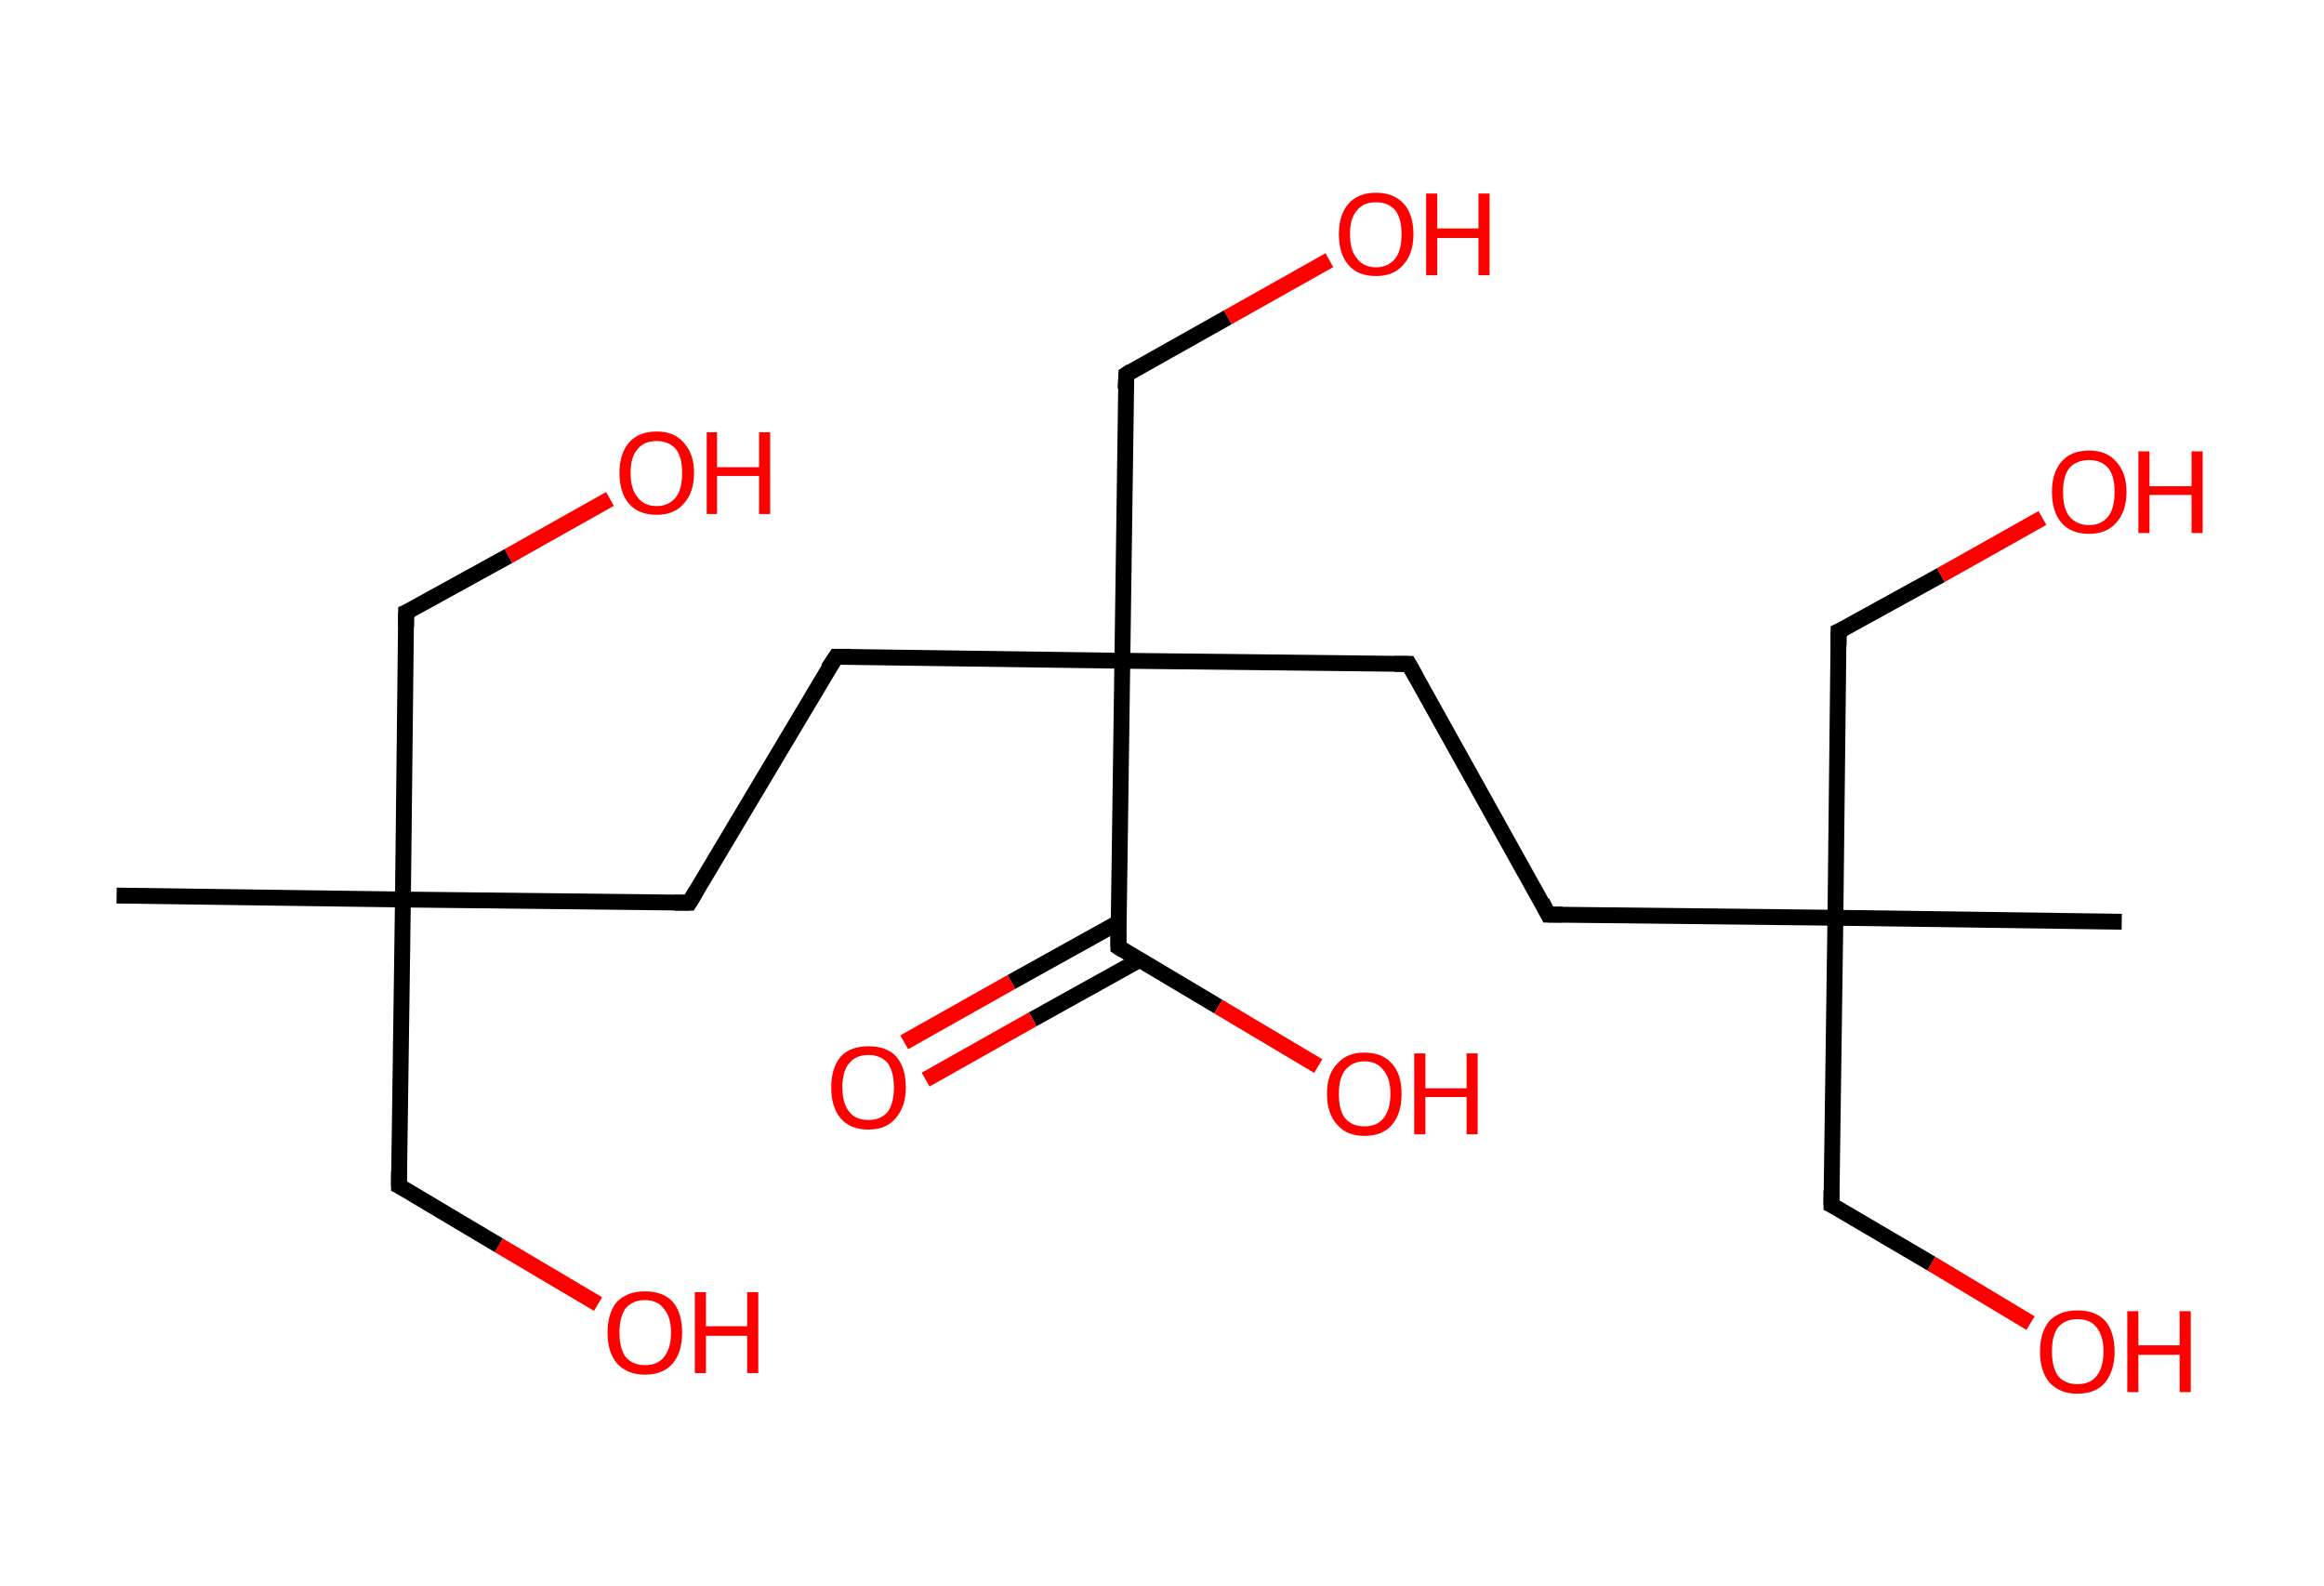 <?xml version='1.0' encoding='ASCII' standalone='yes'?>
<svg xmlns="http://www.w3.org/2000/svg" xmlns:rdkit="http://www.rdkit.org/xml" xmlns:xlink="http://www.w3.org/1999/xlink" version="1.1" baseProfile="full" xml:space="preserve" width="293px" height="200px" viewBox="0 0 293 200">
<!-- END OF HEADER -->
<rect style="opacity:1.0;fill:#FFFFFF;stroke:none" width="293.0" height="200.0" x="0.0" y="0.0"> </rect>
<path class="bond-0 atom-0 atom-1" d="M 14.7,112.9 L 50.8,113.4" style="fill:none;fill-rule:evenodd;stroke:#000000;stroke-width:2.0px;stroke-linecap:butt;stroke-linejoin:miter;stroke-opacity:1"/>
<path class="bond-1 atom-1 atom-2" d="M 50.8,113.4 L 50.3,149.5" style="fill:none;fill-rule:evenodd;stroke:#000000;stroke-width:2.0px;stroke-linecap:butt;stroke-linejoin:miter;stroke-opacity:1"/>
<path class="bond-2 atom-2 atom-3" d="M 50.3,149.5 L 62.9,157.0" style="fill:none;fill-rule:evenodd;stroke:#000000;stroke-width:2.0px;stroke-linecap:butt;stroke-linejoin:miter;stroke-opacity:1"/>
<path class="bond-2 atom-2 atom-3" d="M 62.9,157.0 L 75.4,164.4" style="fill:none;fill-rule:evenodd;stroke:#FF0000;stroke-width:2.0px;stroke-linecap:butt;stroke-linejoin:miter;stroke-opacity:1"/>
<path class="bond-3 atom-1 atom-4" d="M 50.8,113.4 L 51.2,77.2" style="fill:none;fill-rule:evenodd;stroke:#000000;stroke-width:2.0px;stroke-linecap:butt;stroke-linejoin:miter;stroke-opacity:1"/>
<path class="bond-4 atom-4 atom-5" d="M 51.2,77.2 L 64.1,70.1" style="fill:none;fill-rule:evenodd;stroke:#000000;stroke-width:2.0px;stroke-linecap:butt;stroke-linejoin:miter;stroke-opacity:1"/>
<path class="bond-4 atom-4 atom-5" d="M 64.1,70.1 L 76.9,62.9" style="fill:none;fill-rule:evenodd;stroke:#FF0000;stroke-width:2.0px;stroke-linecap:butt;stroke-linejoin:miter;stroke-opacity:1"/>
<path class="bond-5 atom-1 atom-6" d="M 50.8,113.4 L 86.9,113.8" style="fill:none;fill-rule:evenodd;stroke:#000000;stroke-width:2.0px;stroke-linecap:butt;stroke-linejoin:miter;stroke-opacity:1"/>
<path class="bond-6 atom-6 atom-7" d="M 86.9,113.8 L 105.4,82.8" style="fill:none;fill-rule:evenodd;stroke:#000000;stroke-width:2.0px;stroke-linecap:butt;stroke-linejoin:miter;stroke-opacity:1"/>
<path class="bond-7 atom-7 atom-8" d="M 105.4,82.8 L 141.5,83.3" style="fill:none;fill-rule:evenodd;stroke:#000000;stroke-width:2.0px;stroke-linecap:butt;stroke-linejoin:miter;stroke-opacity:1"/>
<path class="bond-8 atom-8 atom-9" d="M 141.5,83.3 L 142.0,47.2" style="fill:none;fill-rule:evenodd;stroke:#000000;stroke-width:2.0px;stroke-linecap:butt;stroke-linejoin:miter;stroke-opacity:1"/>
<path class="bond-9 atom-9 atom-10" d="M 142.0,47.2 L 154.8,40.0" style="fill:none;fill-rule:evenodd;stroke:#000000;stroke-width:2.0px;stroke-linecap:butt;stroke-linejoin:miter;stroke-opacity:1"/>
<path class="bond-9 atom-9 atom-10" d="M 154.8,40.0 L 167.6,32.8" style="fill:none;fill-rule:evenodd;stroke:#FF0000;stroke-width:2.0px;stroke-linecap:butt;stroke-linejoin:miter;stroke-opacity:1"/>
<path class="bond-10 atom-8 atom-11" d="M 141.5,83.3 L 177.6,83.7" style="fill:none;fill-rule:evenodd;stroke:#000000;stroke-width:2.0px;stroke-linecap:butt;stroke-linejoin:miter;stroke-opacity:1"/>
<path class="bond-11 atom-11 atom-12" d="M 177.6,83.7 L 195.2,115.3" style="fill:none;fill-rule:evenodd;stroke:#000000;stroke-width:2.0px;stroke-linecap:butt;stroke-linejoin:miter;stroke-opacity:1"/>
<path class="bond-12 atom-12 atom-13" d="M 195.2,115.3 L 231.4,115.7" style="fill:none;fill-rule:evenodd;stroke:#000000;stroke-width:2.0px;stroke-linecap:butt;stroke-linejoin:miter;stroke-opacity:1"/>
<path class="bond-13 atom-13 atom-14" d="M 231.4,115.7 L 267.5,116.2" style="fill:none;fill-rule:evenodd;stroke:#000000;stroke-width:2.0px;stroke-linecap:butt;stroke-linejoin:miter;stroke-opacity:1"/>
<path class="bond-14 atom-13 atom-15" d="M 231.4,115.7 L 231.8,79.6" style="fill:none;fill-rule:evenodd;stroke:#000000;stroke-width:2.0px;stroke-linecap:butt;stroke-linejoin:miter;stroke-opacity:1"/>
<path class="bond-15 atom-15 atom-16" d="M 231.8,79.6 L 244.7,72.5" style="fill:none;fill-rule:evenodd;stroke:#000000;stroke-width:2.0px;stroke-linecap:butt;stroke-linejoin:miter;stroke-opacity:1"/>
<path class="bond-15 atom-15 atom-16" d="M 244.7,72.5 L 257.5,65.3" style="fill:none;fill-rule:evenodd;stroke:#FF0000;stroke-width:2.0px;stroke-linecap:butt;stroke-linejoin:miter;stroke-opacity:1"/>
<path class="bond-16 atom-13 atom-17" d="M 231.4,115.7 L 230.9,151.9" style="fill:none;fill-rule:evenodd;stroke:#000000;stroke-width:2.0px;stroke-linecap:butt;stroke-linejoin:miter;stroke-opacity:1"/>
<path class="bond-17 atom-17 atom-18" d="M 230.9,151.9 L 243.5,159.3" style="fill:none;fill-rule:evenodd;stroke:#000000;stroke-width:2.0px;stroke-linecap:butt;stroke-linejoin:miter;stroke-opacity:1"/>
<path class="bond-17 atom-17 atom-18" d="M 243.5,159.3 L 256.0,166.8" style="fill:none;fill-rule:evenodd;stroke:#FF0000;stroke-width:2.0px;stroke-linecap:butt;stroke-linejoin:miter;stroke-opacity:1"/>
<path class="bond-18 atom-8 atom-19" d="M 141.5,83.3 L 141.0,119.4" style="fill:none;fill-rule:evenodd;stroke:#000000;stroke-width:2.0px;stroke-linecap:butt;stroke-linejoin:miter;stroke-opacity:1"/>
<path class="bond-19 atom-19 atom-20" d="M 141.0,116.3 L 127.5,123.8" style="fill:none;fill-rule:evenodd;stroke:#000000;stroke-width:2.0px;stroke-linecap:butt;stroke-linejoin:miter;stroke-opacity:1"/>
<path class="bond-19 atom-19 atom-20" d="M 127.5,123.8 L 114.0,131.4" style="fill:none;fill-rule:evenodd;stroke:#FF0000;stroke-width:2.0px;stroke-linecap:butt;stroke-linejoin:miter;stroke-opacity:1"/>
<path class="bond-19 atom-19 atom-20" d="M 143.7,121.0 L 130.2,128.5" style="fill:none;fill-rule:evenodd;stroke:#000000;stroke-width:2.0px;stroke-linecap:butt;stroke-linejoin:miter;stroke-opacity:1"/>
<path class="bond-19 atom-19 atom-20" d="M 130.2,128.5 L 116.7,136.1" style="fill:none;fill-rule:evenodd;stroke:#FF0000;stroke-width:2.0px;stroke-linecap:butt;stroke-linejoin:miter;stroke-opacity:1"/>
<path class="bond-20 atom-19 atom-21" d="M 141.0,119.4 L 153.6,126.9" style="fill:none;fill-rule:evenodd;stroke:#000000;stroke-width:2.0px;stroke-linecap:butt;stroke-linejoin:miter;stroke-opacity:1"/>
<path class="bond-20 atom-19 atom-21" d="M 153.6,126.9 L 166.2,134.4" style="fill:none;fill-rule:evenodd;stroke:#FF0000;stroke-width:2.0px;stroke-linecap:butt;stroke-linejoin:miter;stroke-opacity:1"/>
<path d="M 50.3,147.7 L 50.3,149.5 L 50.9,149.8" style="fill:none;stroke:#000000;stroke-width:2.0px;stroke-linecap:butt;stroke-linejoin:miter;stroke-opacity:1;"/>
<path d="M 51.2,79.0 L 51.2,77.2 L 51.9,76.9" style="fill:none;stroke:#000000;stroke-width:2.0px;stroke-linecap:butt;stroke-linejoin:miter;stroke-opacity:1;"/>
<path d="M 85.1,113.8 L 86.9,113.8 L 87.8,112.3" style="fill:none;stroke:#000000;stroke-width:2.0px;stroke-linecap:butt;stroke-linejoin:miter;stroke-opacity:1;"/>
<path d="M 104.4,84.3 L 105.4,82.8 L 107.2,82.8" style="fill:none;stroke:#000000;stroke-width:2.0px;stroke-linecap:butt;stroke-linejoin:miter;stroke-opacity:1;"/>
<path d="M 141.9,49.0 L 142.0,47.2 L 142.6,46.8" style="fill:none;stroke:#000000;stroke-width:2.0px;stroke-linecap:butt;stroke-linejoin:miter;stroke-opacity:1;"/>
<path d="M 175.8,83.7 L 177.6,83.7 L 178.5,85.3" style="fill:none;stroke:#000000;stroke-width:2.0px;stroke-linecap:butt;stroke-linejoin:miter;stroke-opacity:1;"/>
<path d="M 194.4,113.7 L 195.2,115.3 L 197.0,115.3" style="fill:none;stroke:#000000;stroke-width:2.0px;stroke-linecap:butt;stroke-linejoin:miter;stroke-opacity:1;"/>
<path d="M 231.8,81.4 L 231.8,79.6 L 232.5,79.3" style="fill:none;stroke:#000000;stroke-width:2.0px;stroke-linecap:butt;stroke-linejoin:miter;stroke-opacity:1;"/>
<path d="M 230.9,150.1 L 230.9,151.9 L 231.5,152.2" style="fill:none;stroke:#000000;stroke-width:2.0px;stroke-linecap:butt;stroke-linejoin:miter;stroke-opacity:1;"/>
<path d="M 141.0,117.6 L 141.0,119.4 L 141.6,119.8" style="fill:none;stroke:#000000;stroke-width:2.0px;stroke-linecap:butt;stroke-linejoin:miter;stroke-opacity:1;"/>
<path class="atom-3" d="M 76.6 168.0 Q 76.6 165.5, 77.8 164.1 Q 79.1 162.8, 81.3 162.8 Q 83.6 162.8, 84.8 164.1 Q 86.0 165.5, 86.0 168.0 Q 86.0 170.5, 84.8 171.9 Q 83.6 173.3, 81.3 173.3 Q 79.1 173.3, 77.8 171.9 Q 76.6 170.5, 76.6 168.0 M 81.3 172.1 Q 82.9 172.1, 83.7 171.1 Q 84.6 170.0, 84.6 168.0 Q 84.6 166.0, 83.7 165.0 Q 82.9 163.9, 81.3 163.9 Q 79.8 163.9, 78.9 164.9 Q 78.1 166.0, 78.1 168.0 Q 78.1 170.0, 78.9 171.1 Q 79.8 172.1, 81.3 172.1 " fill="#FF0000"/>
<path class="atom-3" d="M 87.6 162.9 L 89.0 162.9 L 89.0 167.2 L 94.2 167.2 L 94.2 162.9 L 95.6 162.9 L 95.6 173.1 L 94.2 173.1 L 94.2 168.4 L 89.0 168.4 L 89.0 173.1 L 87.6 173.1 L 87.6 162.9 " fill="#FF0000"/>
<path class="atom-5" d="M 78.1 59.6 Q 78.1 57.2, 79.3 55.8 Q 80.5 54.4, 82.8 54.4 Q 85.0 54.4, 86.2 55.8 Q 87.5 57.2, 87.5 59.6 Q 87.5 62.1, 86.2 63.5 Q 85.0 64.9, 82.8 64.9 Q 80.5 64.9, 79.3 63.5 Q 78.1 62.1, 78.1 59.6 M 82.8 63.8 Q 84.3 63.8, 85.2 62.7 Q 86.0 61.7, 86.0 59.6 Q 86.0 57.6, 85.2 56.6 Q 84.3 55.6, 82.8 55.6 Q 81.2 55.6, 80.4 56.6 Q 79.5 57.6, 79.5 59.6 Q 79.5 61.7, 80.4 62.7 Q 81.2 63.8, 82.8 63.8 " fill="#FF0000"/>
<path class="atom-5" d="M 89.1 54.5 L 90.4 54.5 L 90.4 58.9 L 95.7 58.9 L 95.7 54.5 L 97.1 54.5 L 97.1 64.8 L 95.7 64.8 L 95.7 60.0 L 90.4 60.0 L 90.4 64.8 L 89.1 64.8 L 89.1 54.5 " fill="#FF0000"/>
<path class="atom-10" d="M 168.8 29.5 Q 168.8 27.1, 170.0 25.7 Q 171.2 24.3, 173.5 24.3 Q 175.7 24.3, 177.0 25.7 Q 178.2 27.1, 178.2 29.5 Q 178.2 32.0, 176.9 33.4 Q 175.7 34.8, 173.5 34.8 Q 171.2 34.8, 170.0 33.4 Q 168.8 32.0, 168.8 29.5 M 173.5 33.7 Q 175.0 33.7, 175.9 32.6 Q 176.7 31.6, 176.7 29.5 Q 176.7 27.5, 175.9 26.5 Q 175.0 25.5, 173.5 25.5 Q 171.9 25.5, 171.1 26.5 Q 170.2 27.5, 170.2 29.5 Q 170.2 31.6, 171.1 32.6 Q 171.9 33.7, 173.5 33.7 " fill="#FF0000"/>
<path class="atom-10" d="M 179.8 24.4 L 181.2 24.4 L 181.2 28.8 L 186.4 28.8 L 186.4 24.4 L 187.8 24.4 L 187.8 34.7 L 186.4 34.7 L 186.4 30.0 L 181.2 30.0 L 181.2 34.7 L 179.8 34.7 L 179.8 24.4 " fill="#FF0000"/>
<path class="atom-16" d="M 258.7 62.0 Q 258.7 59.6, 259.9 58.2 Q 261.1 56.8, 263.4 56.8 Q 265.6 56.8, 266.8 58.2 Q 268.1 59.6, 268.1 62.0 Q 268.1 64.5, 266.8 65.9 Q 265.6 67.3, 263.4 67.3 Q 261.1 67.3, 259.9 65.9 Q 258.7 64.5, 258.7 62.0 M 263.4 66.2 Q 264.9 66.2, 265.8 65.1 Q 266.6 64.1, 266.6 62.0 Q 266.6 60.0, 265.8 59.0 Q 264.9 58.0, 263.4 58.0 Q 261.8 58.0, 260.9 59.0 Q 260.1 60.0, 260.1 62.0 Q 260.1 64.1, 260.9 65.1 Q 261.8 66.2, 263.4 66.2 " fill="#FF0000"/>
<path class="atom-16" d="M 269.6 56.9 L 271.0 56.9 L 271.0 61.3 L 276.3 61.3 L 276.3 56.9 L 277.7 56.9 L 277.7 67.2 L 276.3 67.2 L 276.3 62.4 L 271.0 62.4 L 271.0 67.2 L 269.6 67.2 L 269.6 56.9 " fill="#FF0000"/>
<path class="atom-18" d="M 257.2 170.4 Q 257.2 167.9, 258.4 166.5 Q 259.7 165.2, 261.9 165.2 Q 264.2 165.2, 265.4 166.5 Q 266.6 167.9, 266.6 170.4 Q 266.6 172.8, 265.4 174.3 Q 264.2 175.7, 261.9 175.7 Q 259.7 175.7, 258.4 174.3 Q 257.2 172.9, 257.2 170.4 M 261.9 174.5 Q 263.5 174.5, 264.3 173.5 Q 265.2 172.4, 265.2 170.4 Q 265.2 168.4, 264.3 167.3 Q 263.5 166.3, 261.9 166.3 Q 260.4 166.3, 259.5 167.3 Q 258.7 168.3, 258.7 170.4 Q 258.7 172.4, 259.5 173.5 Q 260.4 174.5, 261.9 174.5 " fill="#FF0000"/>
<path class="atom-18" d="M 268.2 165.3 L 269.6 165.3 L 269.6 169.6 L 274.8 169.6 L 274.8 165.3 L 276.2 165.3 L 276.2 175.5 L 274.8 175.5 L 274.8 170.8 L 269.6 170.8 L 269.6 175.5 L 268.2 175.5 L 268.2 165.3 " fill="#FF0000"/>
<path class="atom-20" d="M 104.8 137.1 Q 104.8 134.6, 106.0 133.2 Q 107.2 131.9, 109.5 131.9 Q 111.8 131.9, 113.0 133.2 Q 114.2 134.6, 114.2 137.1 Q 114.2 139.5, 112.9 141.0 Q 111.7 142.4, 109.5 142.4 Q 107.2 142.4, 106.0 141.0 Q 104.8 139.6, 104.8 137.1 M 109.5 141.2 Q 111.0 141.2, 111.9 140.2 Q 112.7 139.1, 112.7 137.1 Q 112.7 135.1, 111.9 134.0 Q 111.0 133.0, 109.5 133.0 Q 107.9 133.0, 107.1 134.0 Q 106.2 135.0, 106.2 137.1 Q 106.2 139.1, 107.1 140.2 Q 107.9 141.2, 109.5 141.2 " fill="#FF0000"/>
<path class="atom-21" d="M 167.3 137.9 Q 167.3 135.4, 168.6 134.1 Q 169.8 132.7, 172.0 132.7 Q 174.3 132.7, 175.5 134.1 Q 176.7 135.4, 176.7 137.9 Q 176.7 140.4, 175.5 141.8 Q 174.3 143.2, 172.0 143.2 Q 169.8 143.2, 168.6 141.8 Q 167.3 140.4, 167.3 137.9 M 172.0 142.0 Q 173.6 142.0, 174.4 141.0 Q 175.3 139.9, 175.3 137.9 Q 175.3 135.9, 174.4 134.9 Q 173.6 133.8, 172.0 133.8 Q 170.5 133.8, 169.6 134.9 Q 168.8 135.9, 168.8 137.9 Q 168.8 140.0, 169.6 141.0 Q 170.5 142.0, 172.0 142.0 " fill="#FF0000"/>
<path class="atom-21" d="M 178.3 132.8 L 179.7 132.8 L 179.7 137.2 L 184.9 137.2 L 184.9 132.8 L 186.3 132.8 L 186.3 143.0 L 184.9 143.0 L 184.9 138.3 L 179.7 138.3 L 179.7 143.0 L 178.3 143.0 L 178.3 132.8 " fill="#FF0000"/>
</svg>
